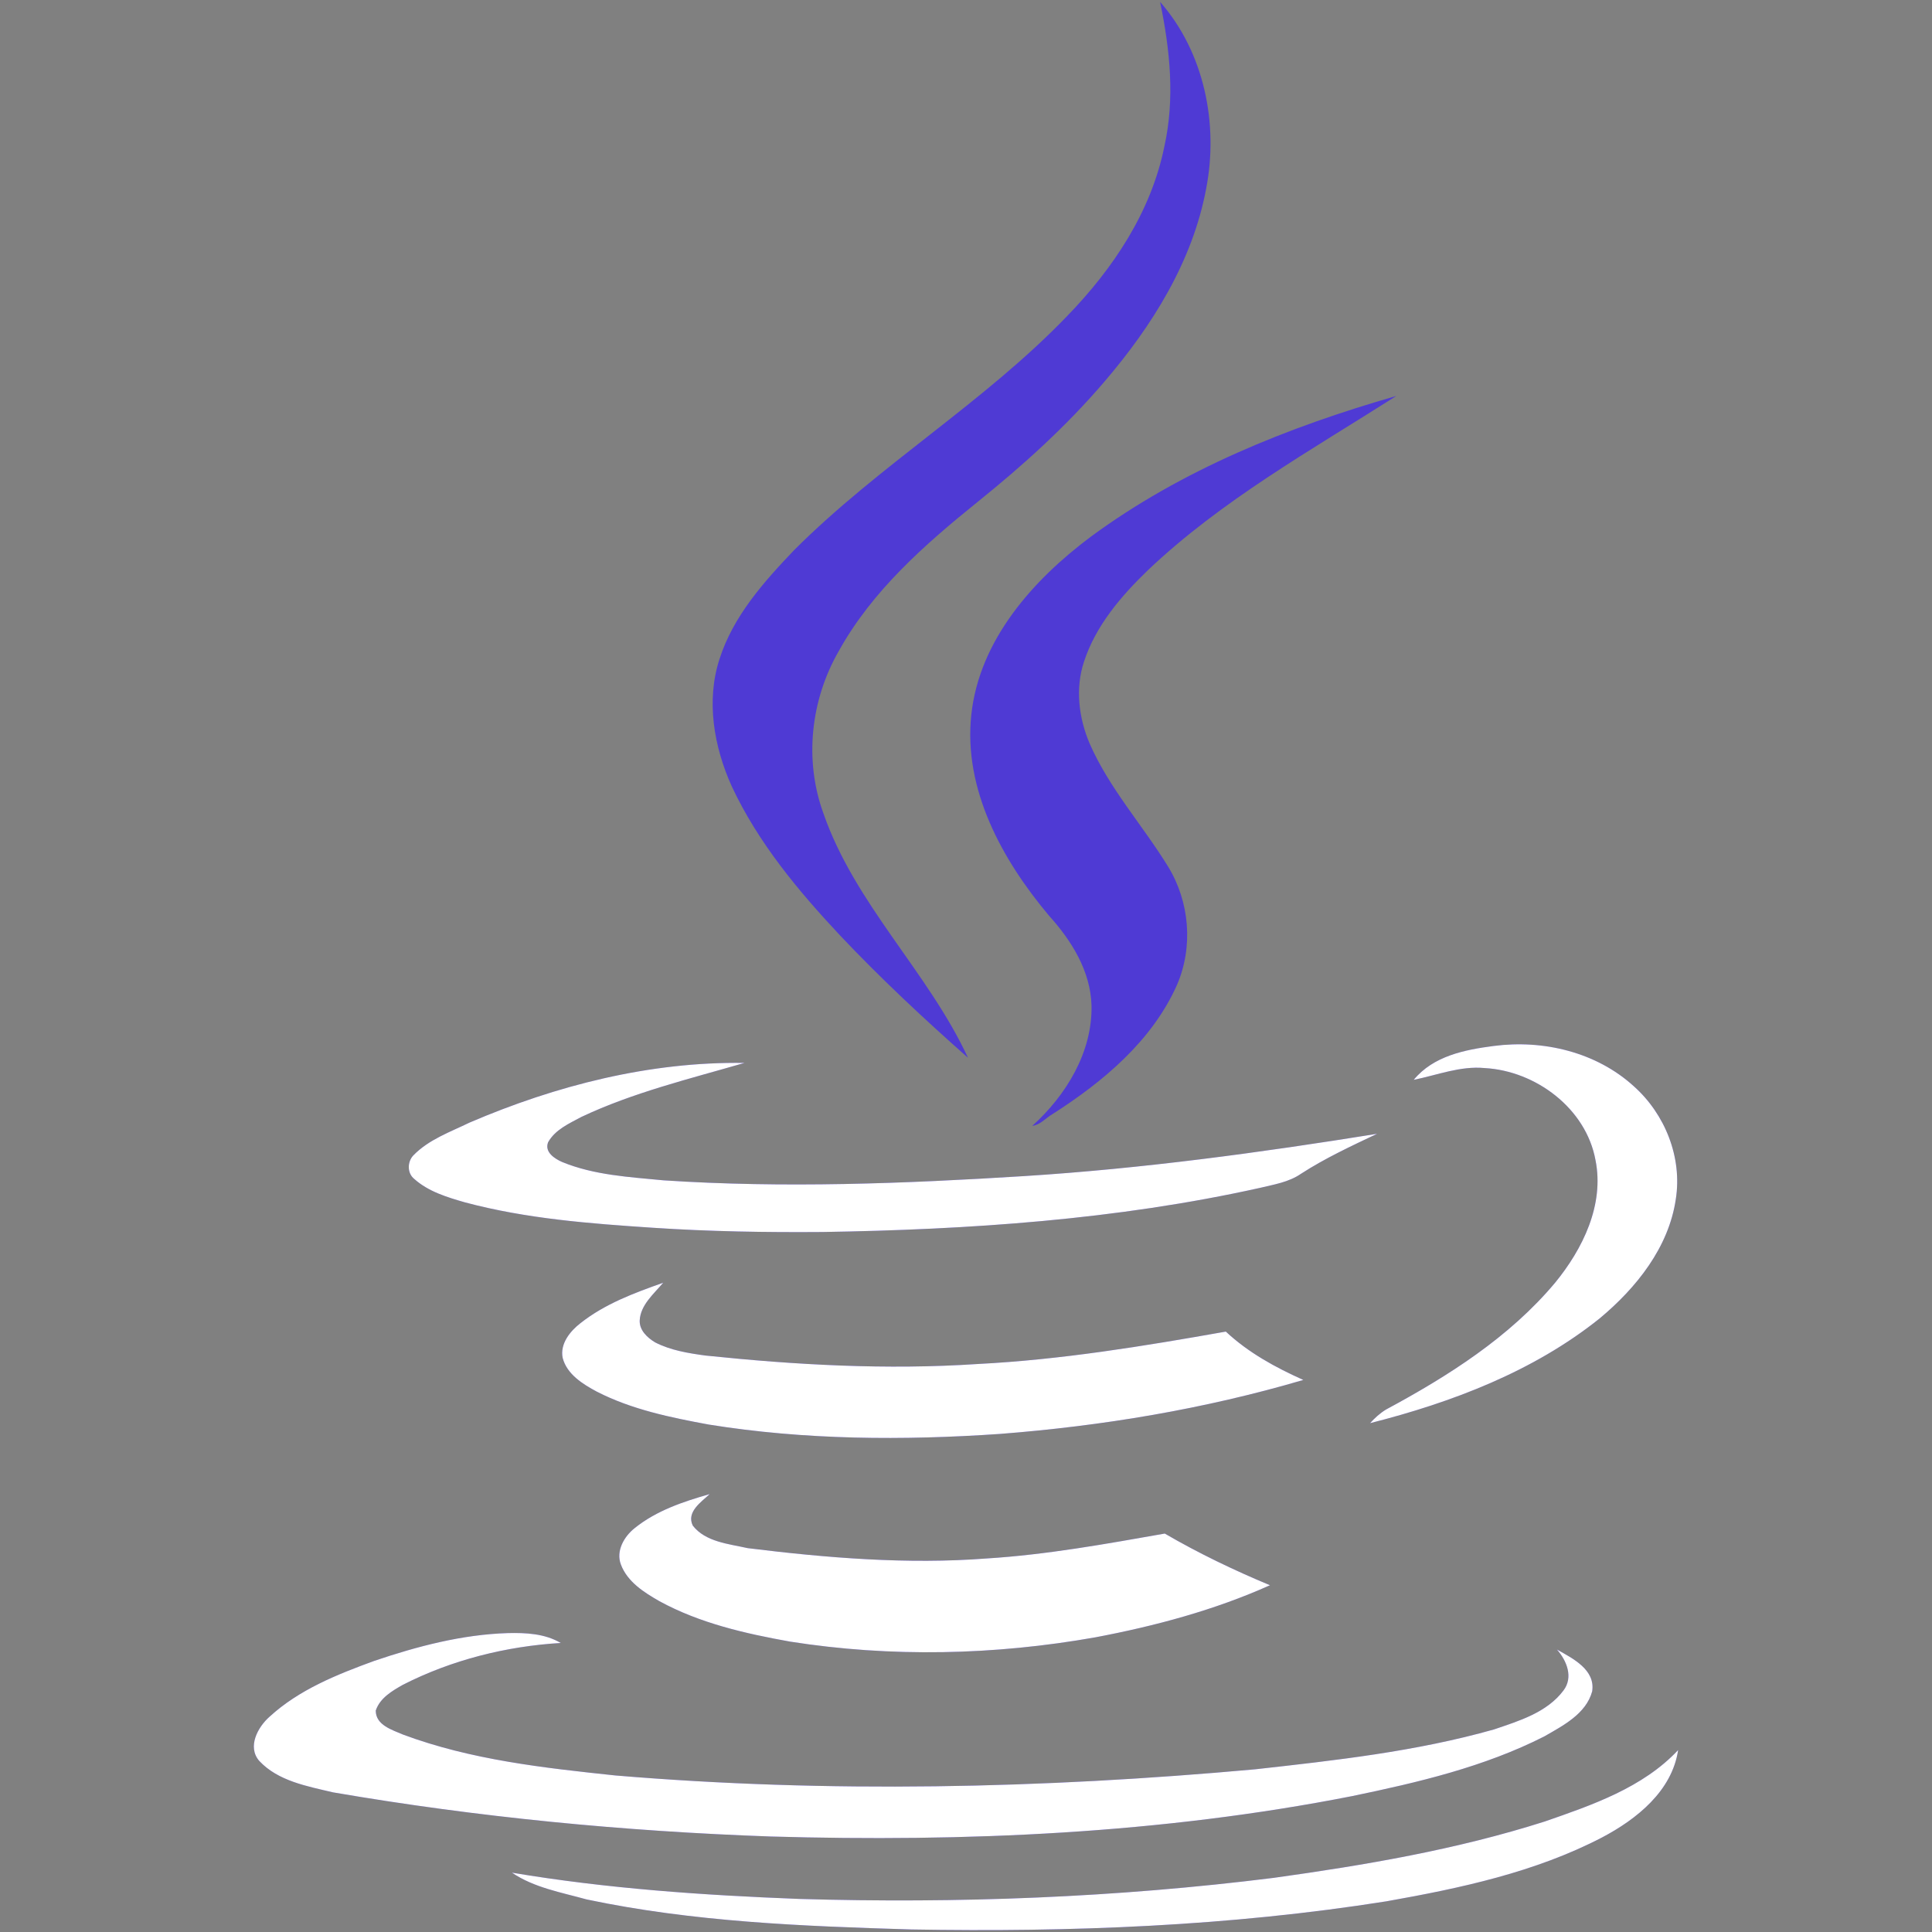 <svg width="35" height="35" viewBox="0 0 35 35" fill="none" xmlns="http://www.w3.org/2000/svg">
<rect x="0" y="0" width="35" height="35" fill="#808080" stroke="none"/>
<path d="M13.256 14.244C12.933 13.529 12.788 12.695 13.035 11.938C13.282 11.164 13.835 10.543 14.388 9.964C15.928 8.424 17.826 7.292 19.331 5.727C20.165 4.867 20.854 3.838 21.093 2.655C21.288 1.787 21.195 0.894 21.016 0.034C21.816 0.945 22.08 2.246 21.85 3.421C21.603 4.74 20.871 5.905 20.012 6.909C19.323 7.718 18.532 8.432 17.706 9.096C16.745 9.871 15.8 10.704 15.196 11.793C14.686 12.678 14.566 13.767 14.915 14.729C15.486 16.38 16.813 17.605 17.536 19.162C16.736 18.456 15.954 17.724 15.222 16.95C14.456 16.133 13.733 15.265 13.256 14.244ZM17.596 12.95C17.451 14.303 18.157 15.58 19 16.584C19.408 17.035 19.757 17.588 19.774 18.218C19.791 19.06 19.314 19.843 18.701 20.396C18.846 20.379 18.948 20.251 19.067 20.183C19.986 19.596 20.871 18.856 21.322 17.843C21.62 17.154 21.552 16.337 21.161 15.699C20.701 14.95 20.097 14.286 19.74 13.47C19.544 13.01 19.476 12.474 19.637 11.989C19.85 11.334 20.31 10.798 20.795 10.33C22.131 9.062 23.747 8.16 25.296 7.173C23.339 7.735 21.407 8.509 19.757 9.726C18.71 10.509 17.74 11.598 17.596 12.95ZM26.896 19.349C27.823 19.4 28.733 20.081 28.904 21.017C29.066 21.825 28.674 22.625 28.172 23.238C27.346 24.225 26.232 24.931 25.109 25.535C24.998 25.603 24.905 25.688 24.82 25.782C26.3 25.407 27.78 24.846 28.98 23.884C29.644 23.331 30.231 22.599 30.359 21.723C30.478 20.966 30.163 20.183 29.602 19.681C28.921 19.06 27.959 18.83 27.057 18.949C26.538 19.017 25.968 19.128 25.611 19.562C26.037 19.477 26.453 19.307 26.896 19.349ZM8.423 21.782C9.538 22.08 10.687 22.166 11.827 22.242C12.848 22.31 13.869 22.327 14.899 22.319C17.553 22.276 20.225 22.098 22.828 21.519C23.075 21.459 23.348 21.417 23.569 21.264C24.003 20.983 24.479 20.762 24.947 20.54C22.828 20.881 20.701 21.17 18.557 21.306C16.387 21.442 14.2 21.527 12.022 21.383C11.401 21.323 10.763 21.289 10.184 21.051C10.048 20.991 9.861 20.872 9.929 20.694C10.057 20.464 10.312 20.353 10.533 20.234C11.469 19.792 12.49 19.545 13.486 19.256C11.775 19.23 10.074 19.664 8.508 20.336C8.159 20.506 7.768 20.642 7.487 20.932C7.376 21.051 7.376 21.255 7.504 21.357C7.76 21.587 8.1 21.689 8.423 21.782ZM22.207 24.123C20.718 24.387 19.221 24.633 17.715 24.71C16.064 24.82 14.413 24.727 12.78 24.557C12.465 24.514 12.15 24.463 11.869 24.319C11.725 24.233 11.58 24.097 11.589 23.918C11.605 23.638 11.844 23.442 12.014 23.238C11.486 23.425 10.959 23.62 10.516 23.97C10.329 24.114 10.142 24.344 10.193 24.599C10.27 24.897 10.559 25.076 10.814 25.212C11.444 25.535 12.15 25.68 12.839 25.807C14.583 26.088 16.362 26.097 18.114 25.977C19.97 25.833 21.816 25.527 23.611 24.999C23.101 24.77 22.616 24.505 22.207 24.123ZM12.856 27.067C12.38 27.203 11.895 27.365 11.503 27.679C11.307 27.832 11.154 28.096 11.248 28.343C11.367 28.658 11.665 28.846 11.946 29.007C12.678 29.407 13.503 29.594 14.311 29.739C16.141 30.028 18.021 29.985 19.842 29.662C20.922 29.458 22.003 29.169 23.007 28.718C22.352 28.445 21.714 28.139 21.101 27.782C20.038 27.969 18.965 28.165 17.876 28.233C16.439 28.343 14.983 28.224 13.545 28.046C13.205 27.969 12.78 27.935 12.55 27.637C12.431 27.39 12.703 27.211 12.856 27.067ZM24.496 32.538C25.687 32.291 26.887 32.01 27.976 31.457C28.316 31.261 28.733 31.049 28.844 30.64C28.904 30.249 28.495 30.045 28.206 29.883C28.385 30.088 28.504 30.385 28.325 30.623C28.027 31.023 27.517 31.177 27.066 31.33C25.654 31.73 24.19 31.891 22.735 32.053C18.88 32.402 15 32.487 11.146 32.164C9.853 32.027 8.534 31.883 7.3 31.423C7.104 31.338 6.807 31.253 6.807 30.989C6.883 30.76 7.104 30.632 7.3 30.521C8.185 30.07 9.172 29.823 10.159 29.764C9.87 29.594 9.529 29.577 9.198 29.585C8.372 29.611 7.564 29.823 6.781 30.088C6.109 30.334 5.42 30.607 4.883 31.1C4.671 31.287 4.475 31.644 4.696 31.9C5.037 32.266 5.564 32.359 6.032 32.47C8.653 32.921 11.307 33.176 13.962 33.27C17.485 33.372 21.033 33.219 24.496 32.538ZM27.985 32.998C26.385 33.508 24.726 33.789 23.075 34.019C20.225 34.376 17.349 34.486 14.481 34.401C12.737 34.334 10.993 34.214 9.274 33.925C9.674 34.197 10.167 34.282 10.627 34.41C12.559 34.818 14.541 34.895 16.507 34.954C19.391 35.005 22.275 34.895 25.117 34.444C26.462 34.206 27.815 33.916 29.023 33.287C29.653 32.955 30.291 32.444 30.401 31.704C29.763 32.385 28.844 32.7 27.985 32.998Z" fill="#4F3AD4"/>
<path d="M26.896 19.349C27.823 19.4 28.733 20.081 28.904 21.017C29.066 21.825 28.674 22.625 28.172 23.238C27.346 24.225 26.232 24.931 25.109 25.535C24.998 25.603 24.905 25.688 24.82 25.782C26.3 25.407 27.78 24.846 28.98 23.884C29.644 23.331 30.231 22.599 30.359 21.723C30.478 20.966 30.163 20.183 29.601 19.681C28.921 19.06 27.959 18.83 27.057 18.949C26.538 19.017 25.968 19.128 25.611 19.562C26.037 19.477 26.453 19.307 26.896 19.349ZM8.423 21.782C9.538 22.08 10.687 22.166 11.827 22.242C12.848 22.31 13.869 22.327 14.899 22.319C17.553 22.276 20.225 22.098 22.828 21.519C23.075 21.459 23.348 21.417 23.569 21.264C24.003 20.983 24.479 20.762 24.947 20.54C22.828 20.881 20.701 21.17 18.557 21.306C16.387 21.442 14.2 21.527 12.022 21.383C11.401 21.323 10.763 21.289 10.184 21.051C10.048 20.991 9.861 20.872 9.929 20.694C10.057 20.464 10.312 20.353 10.533 20.234C11.469 19.792 12.49 19.545 13.486 19.256C11.775 19.23 10.074 19.664 8.508 20.336C8.159 20.506 7.768 20.642 7.487 20.932C7.376 21.051 7.376 21.255 7.504 21.357C7.76 21.587 8.1 21.689 8.423 21.782ZM22.207 24.123C20.718 24.387 19.221 24.633 17.715 24.71C16.064 24.82 14.413 24.727 12.78 24.557C12.465 24.514 12.15 24.463 11.869 24.319C11.725 24.233 11.58 24.097 11.589 23.918C11.605 23.638 11.844 23.442 12.014 23.238C11.486 23.425 10.959 23.62 10.516 23.97C10.329 24.114 10.142 24.344 10.193 24.599C10.27 24.897 10.559 25.076 10.814 25.212C11.444 25.535 12.15 25.68 12.839 25.807C14.583 26.088 16.362 26.097 18.114 25.977C19.97 25.833 21.816 25.527 23.611 24.999C23.101 24.77 22.616 24.505 22.207 24.123ZM12.856 27.067C12.38 27.203 11.895 27.365 11.503 27.679C11.307 27.832 11.154 28.096 11.248 28.343C11.367 28.658 11.665 28.846 11.946 29.007C12.678 29.407 13.503 29.594 14.311 29.739C16.141 30.028 18.021 29.985 19.842 29.662C20.922 29.458 22.003 29.169 23.007 28.718C22.352 28.445 21.714 28.139 21.101 27.782C20.038 27.969 18.965 28.165 17.876 28.233C16.439 28.343 14.983 28.224 13.545 28.046C13.205 27.969 12.78 27.935 12.55 27.637C12.431 27.39 12.703 27.211 12.856 27.067ZM24.496 32.538C25.687 32.291 26.887 32.01 27.976 31.457C28.316 31.261 28.733 31.049 28.844 30.64C28.904 30.249 28.495 30.045 28.206 29.883C28.385 30.088 28.504 30.385 28.325 30.623C28.027 31.023 27.517 31.177 27.066 31.33C25.654 31.73 24.19 31.891 22.735 32.053C18.88 32.402 15 32.487 11.146 32.164C9.853 32.027 8.534 31.883 7.3 31.423C7.104 31.338 6.807 31.253 6.807 30.989C6.883 30.76 7.104 30.632 7.3 30.521C8.185 30.07 9.172 29.823 10.159 29.764C9.87 29.594 9.529 29.577 9.198 29.585C8.372 29.611 7.564 29.823 6.781 30.088C6.109 30.334 5.42 30.607 4.883 31.1C4.671 31.287 4.475 31.644 4.696 31.9C5.037 32.266 5.564 32.359 6.032 32.47C8.653 32.921 11.307 33.176 13.962 33.27C17.485 33.372 21.033 33.219 24.496 32.538ZM27.985 32.998C26.385 33.508 24.726 33.789 23.075 34.019C20.225 34.376 17.349 34.486 14.481 34.401C12.737 34.334 10.993 34.214 9.274 33.925C9.674 34.197 10.167 34.282 10.627 34.41C12.559 34.818 14.541 34.895 16.507 34.954C19.391 35.005 22.275 34.895 25.117 34.444C26.462 34.206 27.815 33.916 29.023 33.287C29.653 32.955 30.291 32.444 30.401 31.704C29.763 32.385 28.844 32.7 27.985 32.998Z" fill="white"/>
</svg>
